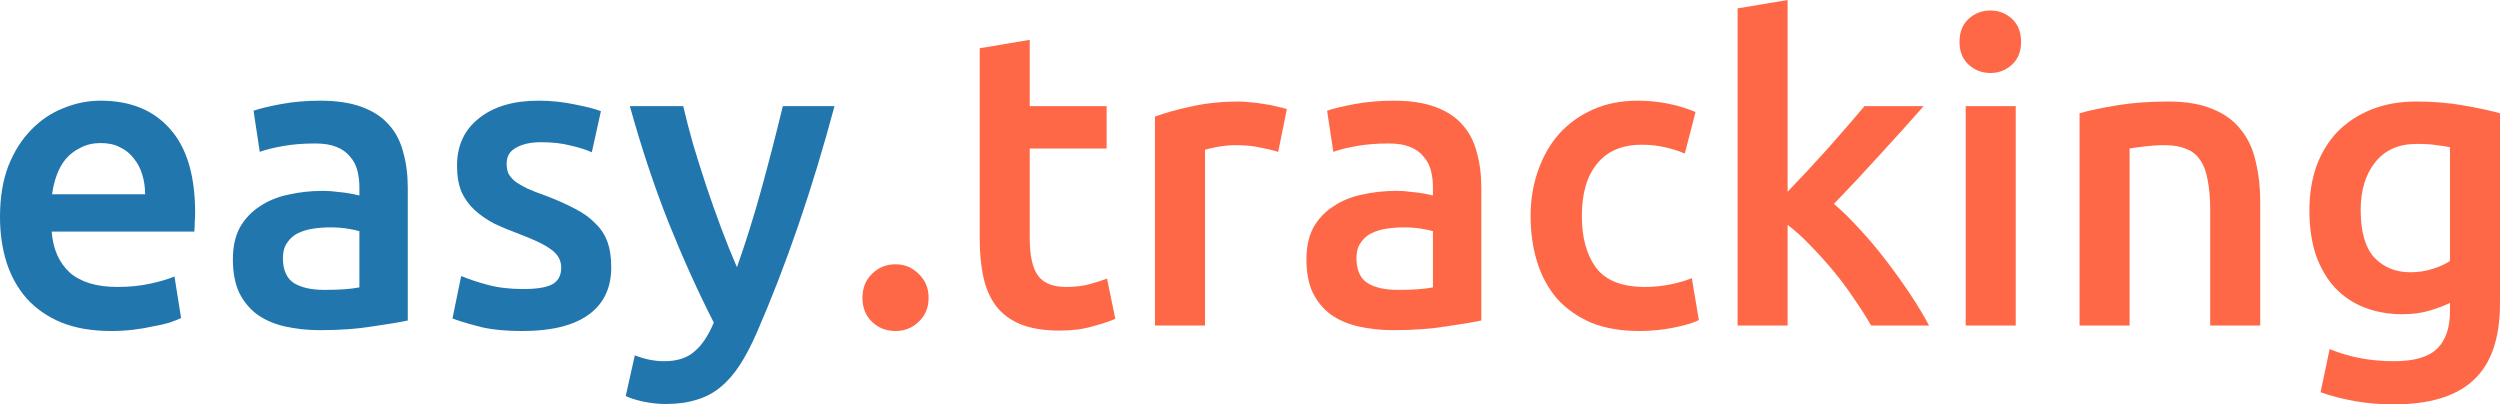 <svg width="340" height="55" viewBox="0 0 340 55" fill="none" xmlns="http://www.w3.org/2000/svg">
<path d="M0 29.497C0 26.872 0.375 24.571 1.125 22.593C1.912 20.616 2.943 18.98 4.217 17.687C5.491 16.355 6.953 15.367 8.603 14.72C10.252 14.035 11.939 13.693 13.663 13.693C17.711 13.693 20.86 14.967 23.109 17.516C25.396 20.064 26.539 23.868 26.539 28.926C26.539 29.307 26.52 29.744 26.483 30.239C26.483 30.695 26.464 31.113 26.427 31.494H7.028C7.216 33.89 8.04 35.754 9.502 37.085C11.002 38.378 13.157 39.025 15.968 39.025C17.618 39.025 19.117 38.873 20.467 38.569C21.854 38.264 22.941 37.941 23.728 37.599L24.627 43.247C24.253 43.437 23.728 43.646 23.053 43.874C22.416 44.065 21.666 44.236 20.804 44.388C19.979 44.578 19.08 44.73 18.105 44.844C17.13 44.959 16.137 45.016 15.125 45.016C12.539 45.016 10.29 44.635 8.378 43.874C6.466 43.076 4.892 41.992 3.655 40.622C2.418 39.215 1.499 37.58 0.9 35.716C0.3 33.814 0 31.741 0 29.497ZM19.736 26.416C19.736 25.465 19.604 24.571 19.342 23.734C19.08 22.86 18.686 22.118 18.161 21.509C17.674 20.863 17.055 20.368 16.306 20.026C15.594 19.646 14.731 19.455 13.719 19.455C12.67 19.455 11.751 19.665 10.964 20.083C10.177 20.463 9.502 20.977 8.94 21.623C8.415 22.27 8.003 23.012 7.703 23.849C7.403 24.685 7.197 25.541 7.085 26.416H19.736Z" fill="#2176AE"/>
<path d="M44.098 39.424C46.197 39.424 47.79 39.31 48.877 39.082V31.437C48.502 31.323 47.959 31.209 47.247 31.094C46.535 30.98 45.747 30.923 44.885 30.923C44.136 30.923 43.367 30.98 42.58 31.094C41.83 31.209 41.137 31.418 40.5 31.722C39.9 32.026 39.413 32.464 39.038 33.034C38.663 33.567 38.475 34.251 38.475 35.088C38.475 36.724 38.981 37.865 39.993 38.511C41.006 39.12 42.374 39.424 44.098 39.424ZM43.536 13.693C45.785 13.693 47.678 13.978 49.215 14.549C50.752 15.119 51.97 15.918 52.87 16.945C53.807 17.972 54.462 19.227 54.837 20.711C55.25 22.156 55.456 23.753 55.456 25.503V43.589C54.406 43.817 52.813 44.084 50.677 44.388C48.578 44.73 46.197 44.901 43.536 44.901C41.774 44.901 40.162 44.73 38.7 44.388C37.238 44.046 35.983 43.494 34.933 42.733C33.921 41.973 33.115 40.984 32.515 39.767C31.953 38.549 31.672 37.047 31.672 35.259C31.672 33.548 31.991 32.102 32.628 30.923C33.303 29.744 34.202 28.793 35.327 28.07C36.451 27.31 37.744 26.777 39.206 26.473C40.706 26.131 42.261 25.959 43.873 25.959C44.623 25.959 45.41 26.017 46.235 26.131C47.059 26.207 47.94 26.359 48.877 26.587V25.446C48.877 24.647 48.784 23.887 48.596 23.164C48.409 22.441 48.071 21.814 47.584 21.281C47.134 20.711 46.516 20.273 45.729 19.969C44.979 19.665 44.023 19.512 42.861 19.512C41.287 19.512 39.844 19.627 38.532 19.855C37.22 20.083 36.151 20.349 35.327 20.654L34.483 15.062C35.345 14.758 36.601 14.454 38.251 14.149C39.9 13.845 41.662 13.693 43.536 13.693Z" fill="#2176AE"/>
<path d="M71.153 39.31C72.953 39.31 74.264 39.101 75.089 38.683C75.914 38.226 76.326 37.465 76.326 36.4C76.326 35.411 75.876 34.594 74.977 33.947C74.115 33.3 72.671 32.597 70.647 31.836C69.41 31.38 68.267 30.904 67.217 30.41C66.205 29.877 65.324 29.269 64.575 28.584C63.825 27.899 63.225 27.082 62.776 26.131C62.363 25.142 62.157 23.944 62.157 22.536C62.157 19.798 63.15 17.649 65.137 16.089C67.124 14.492 69.823 13.693 73.234 13.693C74.958 13.693 76.607 13.864 78.182 14.206C79.756 14.511 80.937 14.815 81.724 15.119L80.487 20.711C79.737 20.368 78.781 20.064 77.619 19.798C76.457 19.493 75.108 19.341 73.571 19.341C72.184 19.341 71.06 19.588 70.197 20.083C69.335 20.539 68.904 21.262 68.904 22.251C68.904 22.745 68.979 23.183 69.129 23.563C69.317 23.944 69.616 24.305 70.029 24.647C70.441 24.952 70.985 25.275 71.659 25.617C72.334 25.922 73.159 26.245 74.133 26.587C75.745 27.196 77.113 27.804 78.238 28.413C79.362 28.983 80.281 29.649 80.993 30.41C81.743 31.132 82.286 31.969 82.624 32.92C82.961 33.871 83.13 35.012 83.13 36.343C83.13 39.196 82.08 41.364 79.981 42.847C77.919 44.293 74.958 45.016 71.097 45.016C68.511 45.016 66.43 44.787 64.856 44.331C63.282 43.913 62.176 43.57 61.538 43.304L62.719 37.541C63.731 37.96 64.931 38.359 66.318 38.74C67.742 39.12 69.354 39.31 71.153 39.31Z" fill="#2176AE"/>
<path d="M113.494 14.435C110.458 25.769 106.934 36.039 102.923 45.244C102.173 46.955 101.405 48.42 100.618 49.637C99.831 50.854 98.95 51.862 97.975 52.661C97.001 53.459 95.914 54.03 94.714 54.372C93.515 54.753 92.128 54.943 90.553 54.943C89.504 54.943 88.454 54.829 87.405 54.601C86.392 54.372 85.624 54.125 85.099 53.859L86.336 48.325C87.686 48.857 89.016 49.123 90.328 49.123C92.09 49.123 93.458 48.686 94.433 47.811C95.445 46.974 96.326 45.662 97.076 43.874C94.939 39.691 92.877 35.126 90.891 30.181C88.941 25.237 87.198 19.988 85.662 14.435H92.915C93.29 16.032 93.74 17.763 94.264 19.627C94.826 21.49 95.426 23.392 96.064 25.332C96.701 27.234 97.376 29.136 98.088 31.037C98.8 32.939 99.512 34.708 100.224 36.343C101.424 32.958 102.548 29.364 103.598 25.56C104.647 21.718 105.603 18.01 106.465 14.435H113.494Z" fill="#2176AE"/>
<path d="M126.288 40.508C126.288 41.84 125.839 42.924 124.939 43.76C124.077 44.597 123.027 45.016 121.79 45.016C120.516 45.016 119.448 44.597 118.585 43.76C117.723 42.924 117.292 41.84 117.292 40.508C117.292 39.177 117.723 38.093 118.585 37.256C119.448 36.381 120.516 35.944 121.79 35.944C123.027 35.944 124.077 36.381 124.939 37.256C125.839 38.093 126.288 39.177 126.288 40.508Z" fill="#FE6847"/>
<path d="M133.24 6.561L140.043 5.42V14.435H150.501V20.197H140.043V32.35C140.043 34.746 140.418 36.458 141.168 37.484C141.917 38.511 143.192 39.025 144.991 39.025C146.228 39.025 147.315 38.892 148.252 38.626C149.227 38.359 149.995 38.112 150.557 37.884L151.682 43.361C150.895 43.703 149.864 44.046 148.589 44.388C147.315 44.768 145.816 44.959 144.091 44.959C141.992 44.959 140.23 44.673 138.806 44.103C137.419 43.532 136.313 42.714 135.489 41.649C134.664 40.546 134.083 39.234 133.746 37.713C133.408 36.153 133.24 34.385 133.24 32.407V6.561Z" fill="#FE6847"/>
<path d="M173.834 20.654C173.271 20.463 172.484 20.273 171.472 20.083C170.497 19.855 169.354 19.741 168.042 19.741C167.292 19.741 166.487 19.817 165.624 19.969C164.8 20.121 164.219 20.254 163.881 20.368V44.274H157.078V15.861C158.39 15.367 160.02 14.91 161.97 14.492C163.956 14.035 166.149 13.807 168.548 13.807C168.998 13.807 169.523 13.845 170.123 13.921C170.722 13.959 171.322 14.035 171.922 14.149C172.522 14.225 173.103 14.34 173.665 14.492C174.227 14.606 174.677 14.72 175.014 14.834L173.834 20.654Z" fill="#FE6847"/>
<path d="M190.101 39.424C192.2 39.424 193.793 39.31 194.88 39.082V31.437C194.506 31.323 193.962 31.209 193.25 31.094C192.538 30.98 191.75 30.923 190.888 30.923C190.139 30.923 189.37 30.98 188.583 31.094C187.833 31.209 187.14 31.418 186.503 31.722C185.903 32.026 185.416 32.464 185.041 33.034C184.666 33.567 184.478 34.251 184.478 35.088C184.478 36.724 184.984 37.865 185.997 38.511C187.009 39.12 188.377 39.424 190.101 39.424ZM189.539 13.693C191.788 13.693 193.681 13.978 195.218 14.549C196.755 15.119 197.973 15.918 198.872 16.945C199.81 17.972 200.466 19.227 200.84 20.711C201.253 22.156 201.459 23.753 201.459 25.503V43.589C200.409 43.817 198.816 44.084 196.68 44.388C194.58 44.73 192.2 44.901 189.539 44.901C187.777 44.901 186.165 44.73 184.703 44.388C183.241 44.046 181.986 43.494 180.936 42.733C179.924 41.973 179.118 40.984 178.518 39.767C177.956 38.549 177.675 37.047 177.675 35.259C177.675 33.548 177.994 32.102 178.631 30.923C179.306 29.744 180.205 28.793 181.33 28.07C182.454 27.31 183.747 26.777 185.209 26.473C186.709 26.131 188.264 25.959 189.876 25.959C190.626 25.959 191.413 26.017 192.238 26.131C193.062 26.207 193.943 26.359 194.88 26.587V25.446C194.88 24.647 194.787 23.887 194.599 23.164C194.412 22.441 194.074 21.814 193.587 21.281C193.137 20.711 192.519 20.273 191.732 19.969C190.982 19.665 190.026 19.512 188.864 19.512C187.29 19.512 185.847 19.627 184.535 19.855C183.223 20.083 182.154 20.349 181.33 20.654L180.486 15.062C181.348 14.758 182.604 14.454 184.253 14.149C185.903 13.845 187.665 13.693 189.539 13.693Z" fill="#FE6847"/>
<path d="M208.16 29.383C208.16 27.177 208.497 25.123 209.172 23.221C209.847 21.281 210.803 19.608 212.04 18.2C213.314 16.793 214.851 15.69 216.65 14.891C218.449 14.092 220.474 13.693 222.723 13.693C225.497 13.693 228.121 14.206 230.594 15.233L229.133 20.882C228.345 20.539 227.446 20.254 226.434 20.026C225.459 19.798 224.41 19.684 223.285 19.684C220.624 19.684 218.599 20.539 217.213 22.251C215.826 23.925 215.132 26.302 215.132 29.383C215.132 32.35 215.788 34.708 217.1 36.458C218.412 38.169 220.624 39.025 223.735 39.025C224.897 39.025 226.04 38.911 227.165 38.683C228.289 38.454 229.264 38.169 230.088 37.827L231.044 43.532C230.295 43.913 229.151 44.255 227.614 44.559C226.115 44.863 224.559 45.016 222.948 45.016C220.436 45.016 218.243 44.635 216.369 43.874C214.532 43.076 212.996 41.992 211.759 40.622C210.559 39.215 209.659 37.56 209.06 35.659C208.46 33.719 208.16 31.627 208.16 29.383Z" fill="#FE6847"/>
<path d="M243.115 26.074C243.977 25.161 244.896 24.191 245.87 23.164C246.845 22.099 247.801 21.053 248.738 20.026C249.675 18.961 250.556 17.953 251.38 17.002C252.243 16.013 252.973 15.157 253.573 14.435H261.614C259.739 16.565 257.753 18.771 255.654 21.053C253.592 23.335 251.512 25.56 249.412 27.728C250.537 28.679 251.718 29.839 252.955 31.209C254.192 32.54 255.391 33.966 256.553 35.487C257.715 37.009 258.802 38.53 259.814 40.052C260.827 41.573 261.67 42.981 262.345 44.274H254.473C253.798 43.095 253.011 41.859 252.111 40.565C251.249 39.272 250.312 38.017 249.3 36.8C248.288 35.583 247.257 34.442 246.208 33.377C245.158 32.273 244.127 31.342 243.115 30.581V44.274H236.312V1.141L243.115 0V26.074Z" fill="#FE6847"/>
<path d="M274.14 44.274H267.337V14.435H274.14V44.274ZM274.871 5.705C274.871 6.999 274.459 8.026 273.634 8.786C272.809 9.547 271.835 9.927 270.71 9.927C269.548 9.927 268.555 9.547 267.73 8.786C266.905 8.026 266.493 6.999 266.493 5.705C266.493 4.374 266.905 3.328 267.73 2.567C268.555 1.807 269.548 1.426 270.71 1.426C271.835 1.426 272.809 1.807 273.634 2.567C274.459 3.328 274.871 4.374 274.871 5.705Z" fill="#FE6847"/>
<path d="M282.82 15.405C284.131 15.024 285.837 14.663 287.936 14.32C290.035 13.978 292.359 13.807 294.908 13.807C297.307 13.807 299.313 14.149 300.925 14.834C302.536 15.481 303.811 16.413 304.748 17.63C305.723 18.809 306.397 20.254 306.772 21.966C307.184 23.639 307.391 25.484 307.391 27.5V44.274H300.587V28.584C300.587 26.986 300.475 25.636 300.25 24.533C300.062 23.392 299.725 22.479 299.238 21.795C298.788 21.072 298.151 20.558 297.326 20.254C296.539 19.912 295.564 19.741 294.402 19.741C293.54 19.741 292.64 19.798 291.703 19.912C290.766 20.026 290.073 20.121 289.623 20.197V44.274H282.82V15.405Z" fill="#FE6847"/>
<path d="M321.052 28.584C321.052 31.513 321.67 33.662 322.907 35.031C324.182 36.362 325.812 37.028 327.799 37.028C328.886 37.028 329.898 36.876 330.835 36.572C331.81 36.267 332.597 35.906 333.197 35.487V20.026C332.709 19.912 332.109 19.817 331.397 19.741C330.685 19.627 329.785 19.57 328.698 19.57C326.224 19.57 324.331 20.406 323.019 22.08C321.708 23.715 321.052 25.884 321.052 28.584ZM340 41.25C340 46.005 338.8 49.485 336.401 51.691C334.04 53.897 330.404 55 325.493 55C323.694 55 321.932 54.848 320.208 54.544C318.521 54.239 316.984 53.84 315.598 53.345L316.835 47.469C317.997 47.963 319.309 48.363 320.77 48.667C322.27 48.971 323.882 49.123 325.606 49.123C328.342 49.123 330.292 48.553 331.454 47.412C332.616 46.271 333.197 44.578 333.197 42.334V41.193C332.522 41.535 331.622 41.878 330.498 42.22C329.411 42.562 328.155 42.733 326.73 42.733C324.856 42.733 323.132 42.429 321.558 41.821C320.021 41.212 318.69 40.318 317.566 39.139C316.478 37.96 315.616 36.495 314.979 34.746C314.379 32.958 314.079 30.904 314.079 28.584C314.079 26.416 314.398 24.419 315.035 22.593C315.71 20.768 316.666 19.208 317.903 17.915C319.177 16.622 320.714 15.614 322.513 14.891C324.313 14.168 326.356 13.807 328.642 13.807C330.854 13.807 332.953 13.978 334.94 14.32C336.926 14.663 338.613 15.024 340 15.405V41.25Z" fill="#FE6847"/>
</svg>
